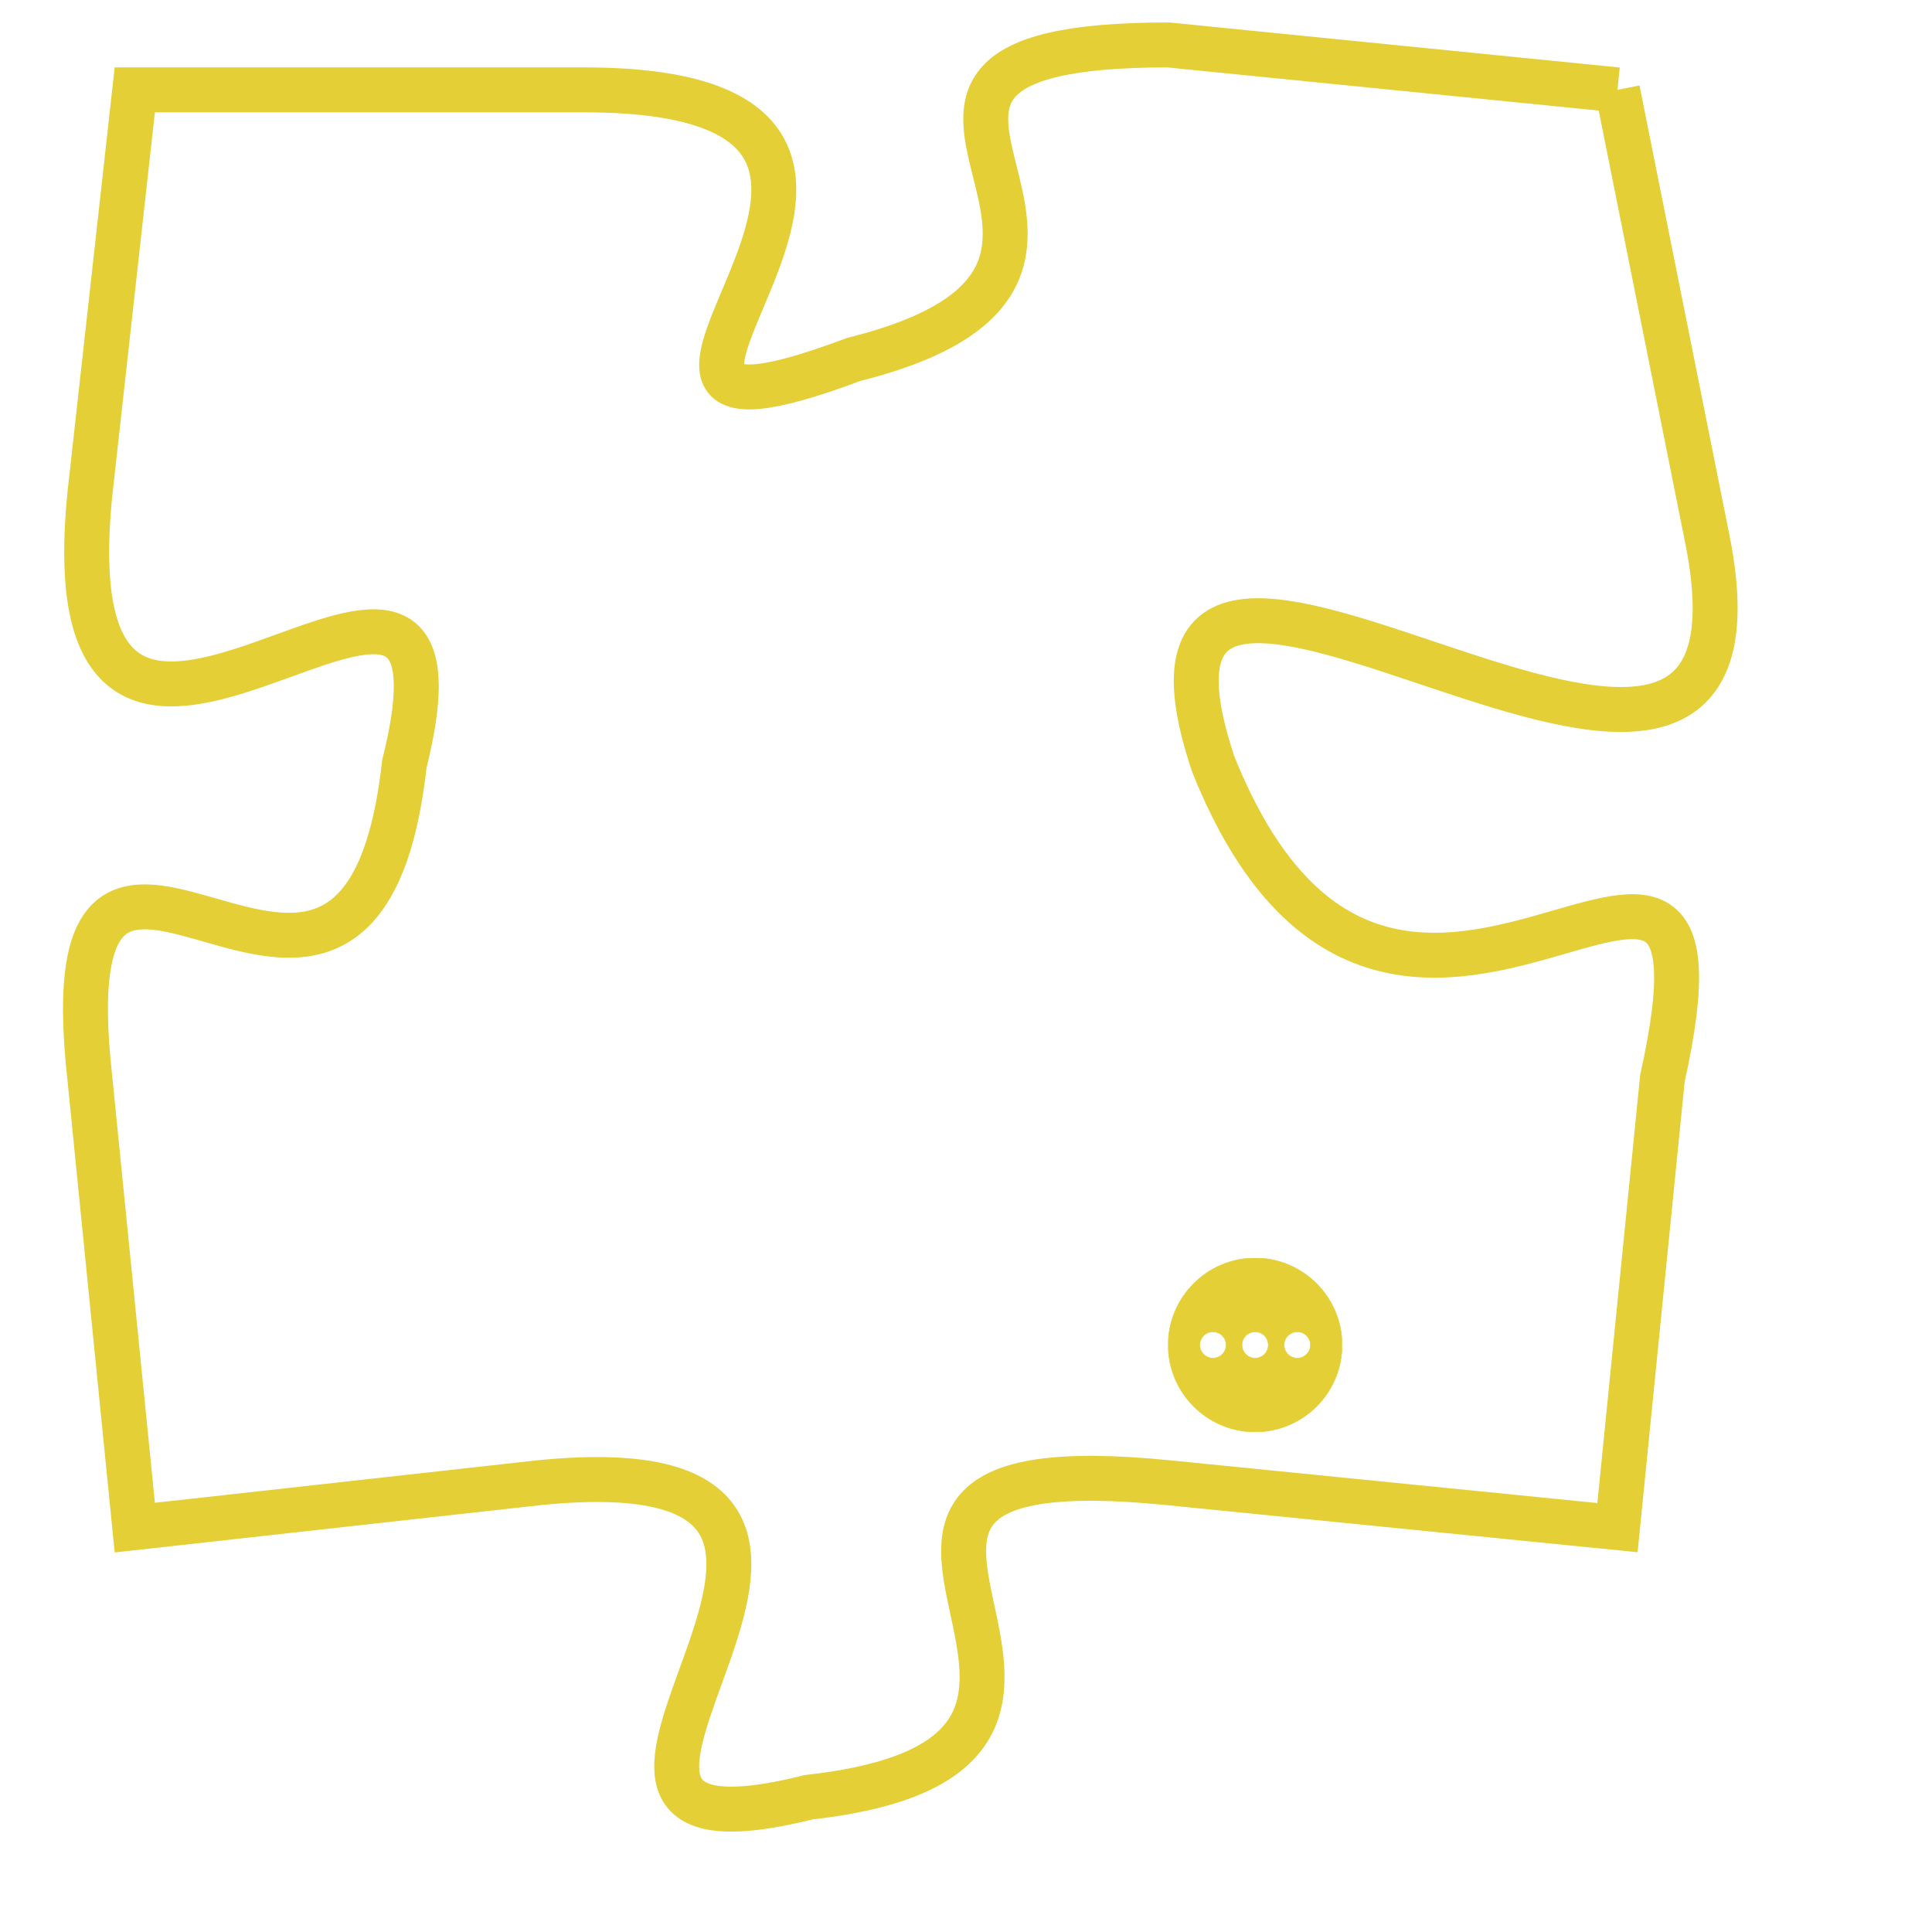 <svg version="1.1" xmlns="http://www.w3.org/2000/svg" xmlns:xlink="http://www.w3.org/1999/xlink" fill="transparent" x="0" y="0" width="350" height="350" preserveAspectRatio="xMinYMin slice"><style type="text/css">.links{fill:transparent;stroke: #E4CF37;}.links:hover{fill:#63D272; opacity:0.4;}</style><defs><g id="allt"><path id="t3287" d="M1254,800 L1244,799 C1235,799 1245,804 1237,806 C1229,809 1241,800 1231,800 L1221,800 1221,800 L1220,809 C1219,819 1229,807 1227,815 C1226,824 1219,813 1220,822 L1221,832 1221,832 L1230,831 C1240,830 1228,840 1236,838 C1245,837 1234,830 1244,831 L1254,832 1254,832 L1255,822 C1257,813 1249,825 1245,815 C1242,806 1258,820 1256,810 L1254,800"/></g><clipPath id="c" clipRule="evenodd" fill="transparent"><use href="#t3287"/></clipPath></defs><svg viewBox="1218 798 41 43" preserveAspectRatio="xMinYMin meet"><svg width="4380" height="2430"><g><image crossorigin="anonymous" x="0" y="0" href="https://nftpuzzle.license-token.com/assets/completepuzzle.svg" width="100%" height="100%" /><g class="links"><use href="#t3287"/></g></g></svg><svg x="1244" y="826" height="9%" width="9%" viewBox="0 0 330 330"><g><a xlink:href="https://nftpuzzle.license-token.com/" class="links"><title>See the most innovative NFT based token software licensing project</title><path fill="#E4CF37" id="more" d="M165,0C74.019,0,0,74.019,0,165s74.019,165,165,165s165-74.019,165-165S255.981,0,165,0z M85,190 c-13.785,0-25-11.215-25-25s11.215-25,25-25s25,11.215,25,25S98.785,190,85,190z M165,190c-13.785,0-25-11.215-25-25 s11.215-25,25-25s25,11.215,25,25S178.785,190,165,190z M245,190c-13.785,0-25-11.215-25-25s11.215-25,25-25 c13.785,0,25,11.215,25,25S258.785,190,245,190z"></path></a></g></svg></svg></svg>